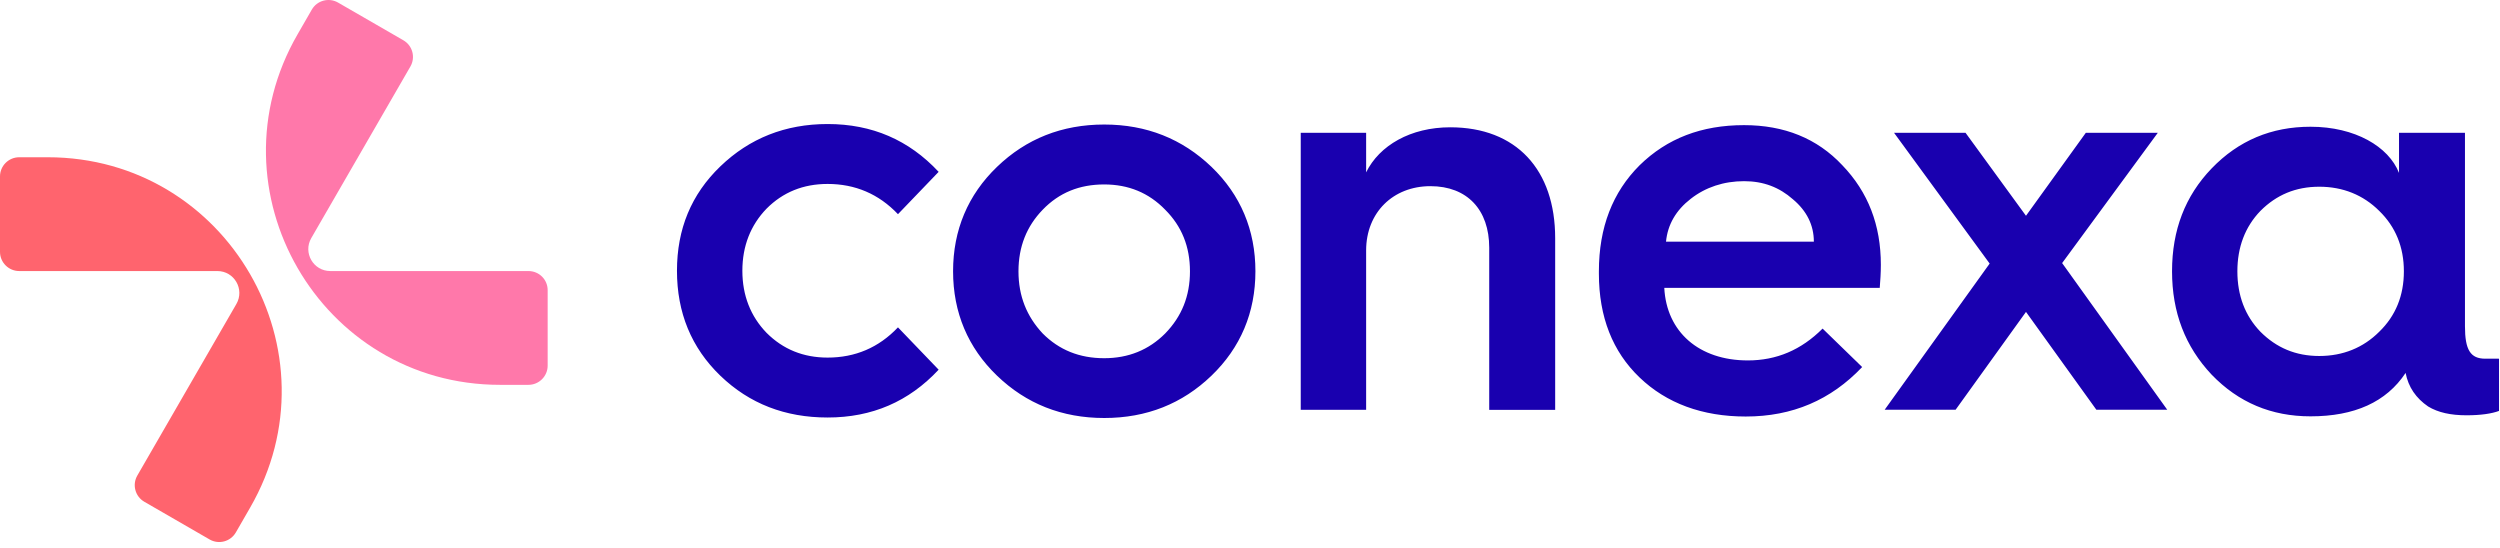 <svg width="406" height="89" viewBox="0 0 406 89" fill="none" xmlns="http://www.w3.org/2000/svg">
<path d="M7.75 25.538H3.12C1.4 25.538 0 26.938 0 28.658V40.898C0 42.618 1.4 44.018 3.12 44.018H35.3C38.05 44.018 39.76 46.988 38.39 49.368L22.3 77.228C21.44 78.718 21.95 80.628 23.44 81.488L34.04 87.608C35.53 88.468 37.44 87.958 38.3 86.468L40.61 82.458C55.22 57.168 36.96 25.538 7.75 25.538Z" fill="#FF646E"/>
<path d="M85.82 44.018H53.64C50.89 44.018 49.18 41.048 50.55 38.668L66.65 10.798C67.51 9.308 67 7.398 65.5 6.538L54.9 0.418C53.41 -0.442 51.5 0.068 50.64 1.558L48.33 5.568C33.72 30.868 51.98 62.498 81.2 62.498H85.82C87.54 62.498 88.94 61.098 88.94 59.378V47.138C88.95 45.408 87.55 44.018 85.82 44.018Z" fill="#FF78AA"/>
<path d="M134.4 29.873C138.86 29.873 142.7 31.483 145.83 34.783L152.43 27.913V27.903C147.6 22.733 141.63 20.143 134.4 20.143C127.52 20.143 121.72 22.463 116.99 27.013C112.26 31.563 109.94 37.193 109.94 43.973C109.94 50.753 112.26 56.463 116.99 61.023C121.72 65.573 127.52 67.803 134.4 67.803C141.63 67.803 147.6 65.213 152.43 60.043V60.033L145.83 53.163C142.7 56.463 138.87 58.073 134.4 58.073C130.47 58.073 127.17 56.733 124.49 54.053C121.9 51.373 120.56 47.983 120.56 43.973C120.56 39.953 121.9 36.563 124.49 33.883C127.16 31.203 130.46 29.873 134.4 29.873ZM235.52 20.673C229.09 20.673 224.01 23.613 221.86 27.993V21.563H211.24V66.553H221.86V40.673C221.86 34.513 226.24 30.233 232.3 30.233C238.28 30.233 241.85 34.073 241.85 40.233V66.563H252.56V38.703C252.57 27.543 246.23 20.673 235.52 20.673ZM179.33 20.223C172.45 20.223 166.65 22.543 161.92 27.093C157.19 31.643 154.78 37.363 154.78 44.053C154.78 50.743 157.19 56.463 161.92 61.013C166.65 65.563 172.45 67.883 179.33 67.883C186.21 67.883 192.01 65.563 196.74 61.013C201.47 56.463 203.88 50.743 203.88 44.053C203.88 37.363 201.47 31.643 196.74 27.093C192 22.553 186.2 20.223 179.33 20.223ZM189.23 54.153C186.56 56.833 183.25 58.173 179.32 58.173C175.3 58.173 172 56.833 169.33 54.153C166.74 51.383 165.4 48.083 165.4 44.063C165.4 40.043 166.74 36.743 169.33 34.063C172 31.293 175.3 29.953 179.32 29.953C183.24 29.953 186.55 31.293 189.23 34.063C191.91 36.743 193.25 40.043 193.25 44.063C193.25 48.083 191.92 51.383 189.23 54.153ZM350.43 21.563H338.74L329.02 35.043L319.2 21.563H307.59L323.12 42.803L306.07 66.543H317.59L329.02 50.653L340.45 66.543H351.96L334.89 42.723L350.43 21.563ZM405.79 58.253H403.61C401.2 58.253 400.31 56.823 400.31 52.983V21.563H389.6V28.083C387.91 23.803 382.46 20.583 375.23 20.583C368.89 20.583 363.54 22.813 359.16 27.363C354.87 31.823 352.74 37.363 352.74 44.053C352.74 50.743 354.88 56.283 359.16 60.833C363.54 65.383 368.89 67.613 375.23 67.613C382.37 67.613 387.54 65.293 390.67 60.563C391.12 62.883 392.37 64.673 394.33 66.013C395.94 66.993 397.99 67.443 400.57 67.443C402.89 67.443 404.67 67.173 405.84 66.733V58.313C405.84 58.273 405.82 58.253 405.79 58.253ZM386.38 53.883C383.79 56.473 380.49 57.813 376.65 57.813C372.81 57.813 369.69 56.473 367.1 53.883C364.6 51.293 363.35 47.993 363.35 44.063C363.35 40.143 364.6 36.833 367.1 34.243C369.69 31.653 372.81 30.323 376.65 30.323C380.49 30.323 383.79 31.663 386.38 34.243C389.05 36.833 390.39 40.133 390.39 44.063C390.39 47.993 389.06 51.293 386.38 53.883ZM283.23 20.323C276.35 20.323 270.74 22.463 266.27 26.843C261.89 31.213 259.66 36.923 259.66 44.073V44.433C259.66 51.483 261.89 57.113 266.27 61.303C270.64 65.493 276.45 67.643 283.5 67.643C291.09 67.643 297.33 64.963 302.41 59.613V59.603L295.99 53.363C292.51 56.843 288.5 58.533 283.85 58.533C275.91 58.533 270.64 53.893 270.28 46.753H305.27C305.36 45.593 305.45 44.343 305.45 43.003C305.45 36.573 303.4 31.213 299.2 26.843C295.1 22.463 289.75 20.323 283.23 20.323ZM270.56 39.243C270.83 36.473 272.17 34.153 274.58 32.283C276.99 30.403 279.94 29.423 283.24 29.423C286.37 29.423 288.95 30.403 291.18 32.373C293.41 34.243 294.57 36.563 294.57 39.243H270.56Z" fill="#1900AF"/>
</svg>
